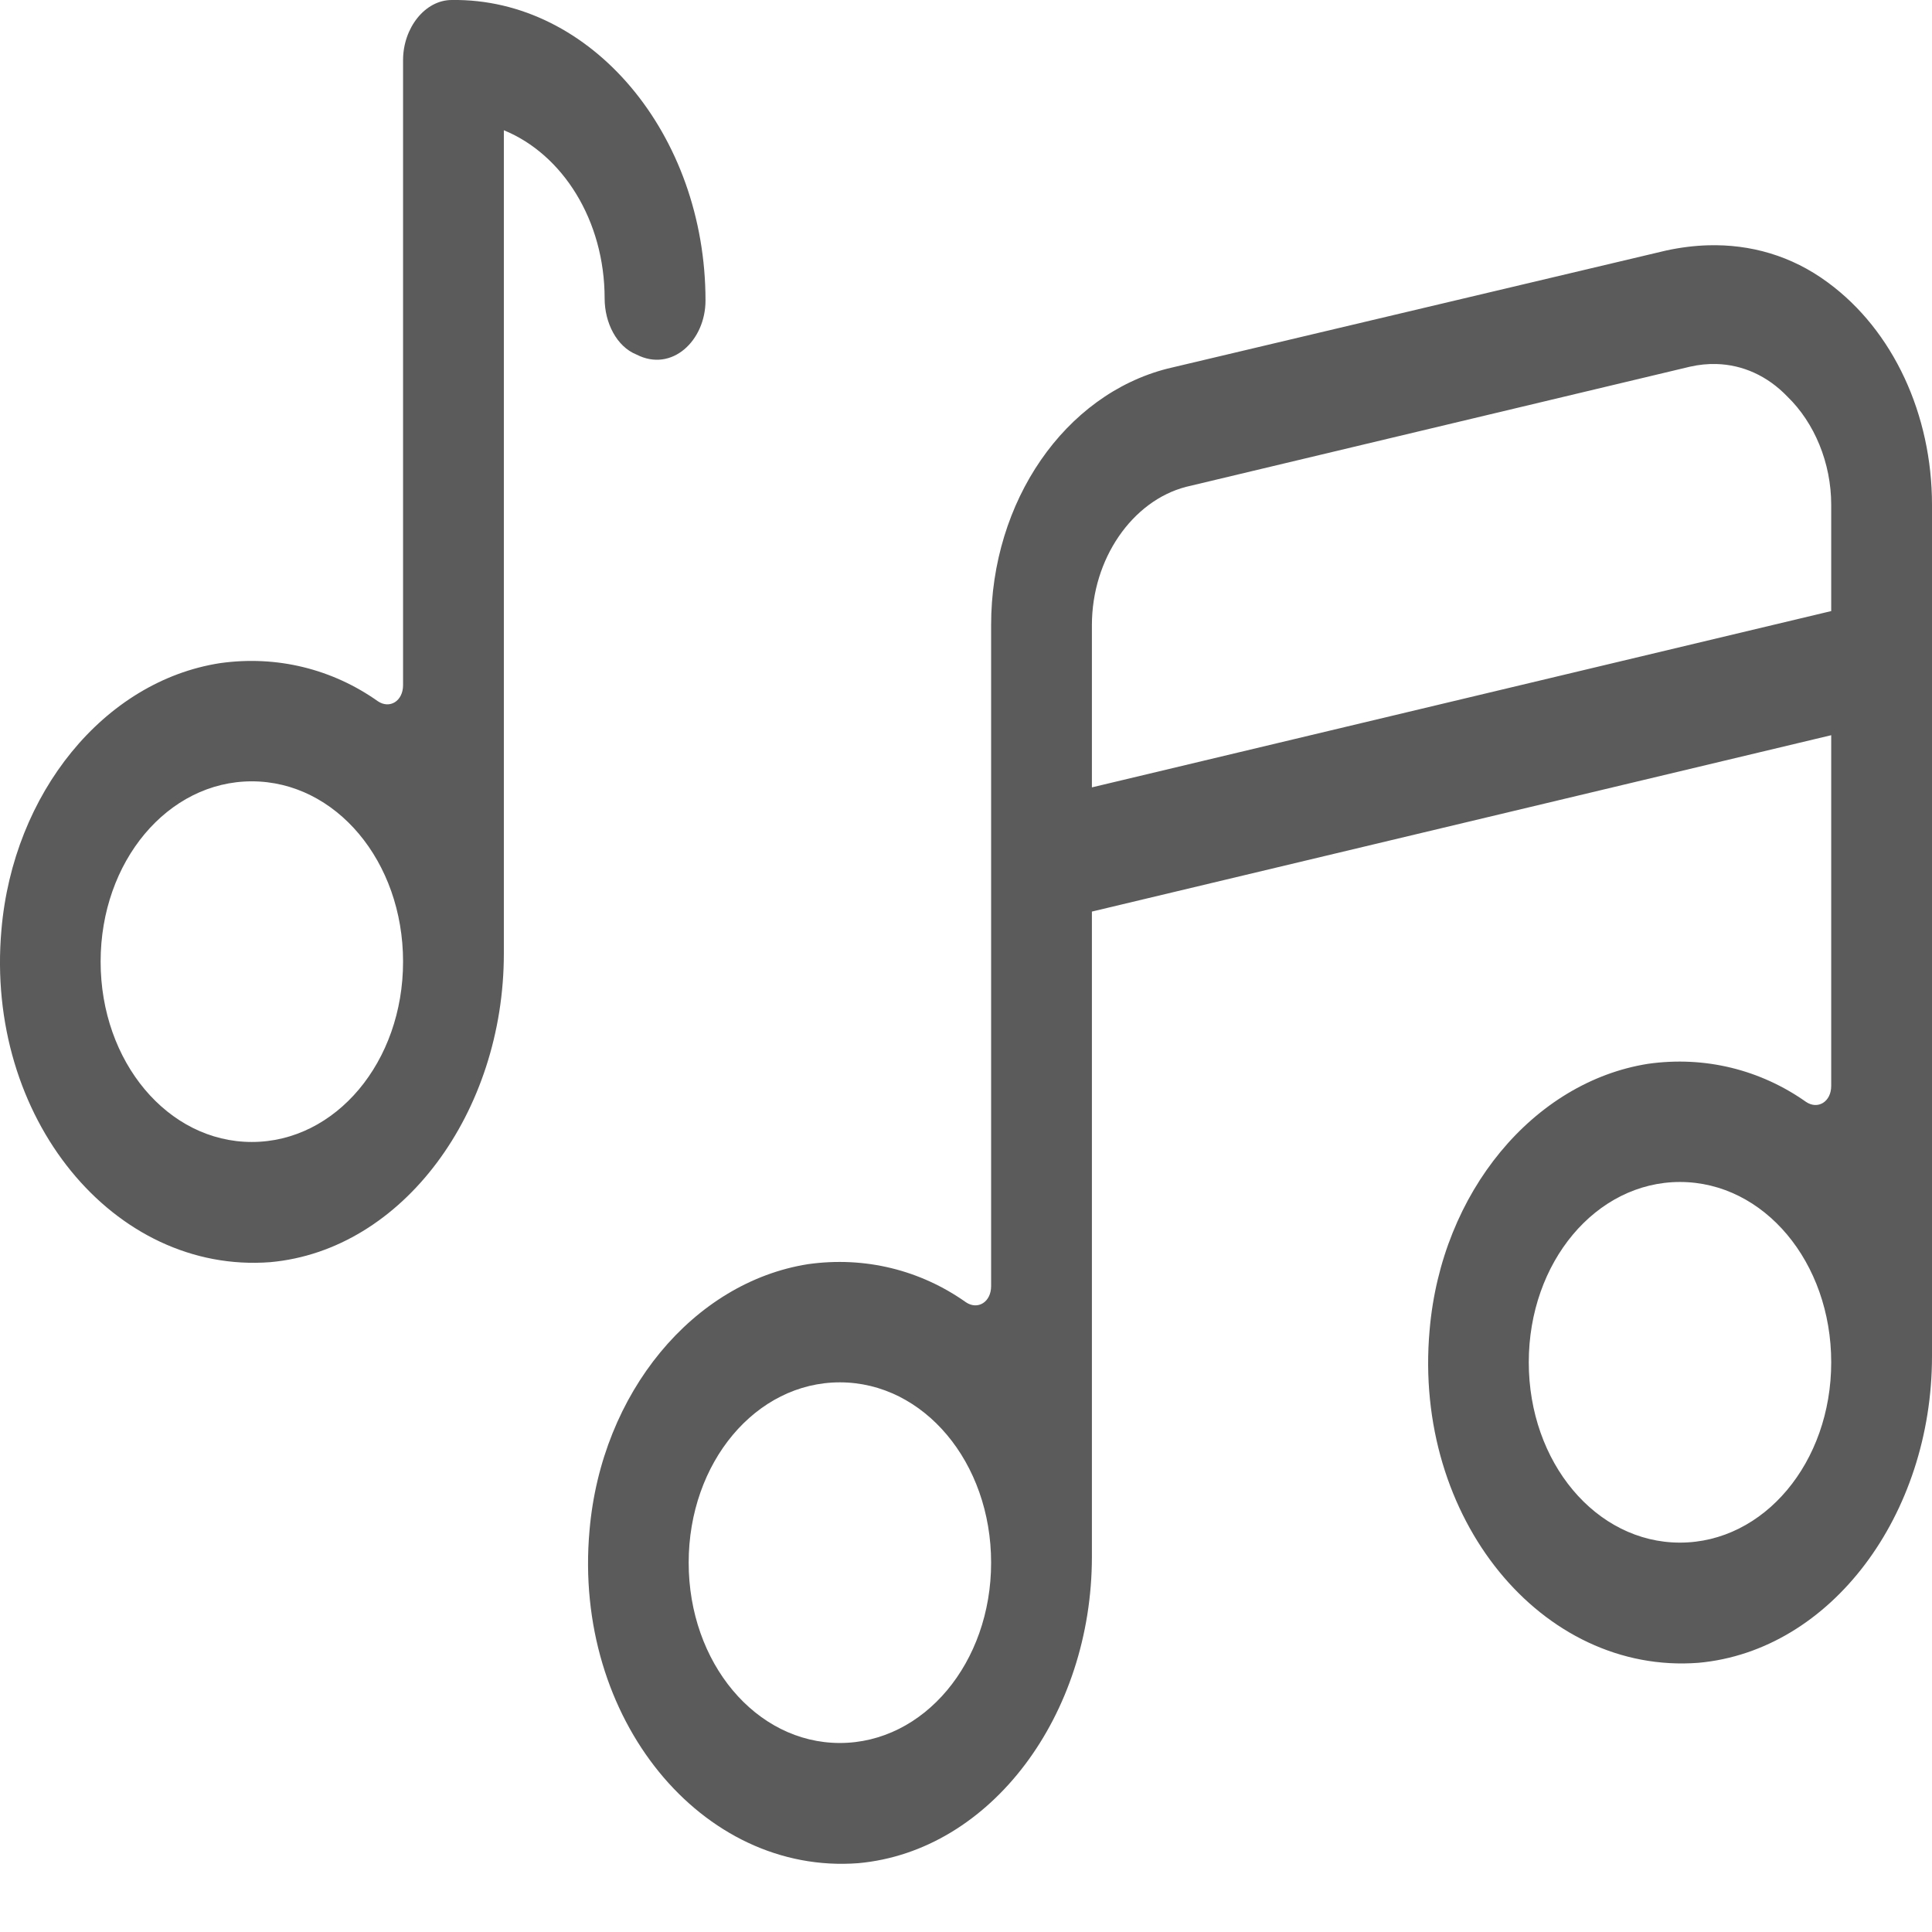 <svg width="24" height="24" viewBox="0 0 24 24" fill="none" xmlns="http://www.w3.org/2000/svg">
<path d="M5.612 0C5.278 0 5.007 0.349 5.007 0.747V8.511C5.007 8.71 4.84 8.81 4.694 8.711C4.13 8.312 3.441 8.138 2.732 8.238C1.291 8.462 0.164 9.855 0.018 11.548C-0.19 13.887 1.417 15.828 3.358 15.679C5.007 15.53 6.259 13.812 6.259 11.846V1.618C6.99 1.917 7.511 2.738 7.511 3.708C7.511 4.007 7.658 4.305 7.908 4.405C8.346 4.629 8.764 4.231 8.764 3.733C8.764 1.668 7.344 -0.025 5.612 0ZM21.221 3.047C21.048 3.052 20.874 3.074 20.702 3.111L14.503 4.579C13.23 4.903 12.312 6.222 12.312 7.765V15.977C12.312 16.176 12.145 16.276 11.999 16.177C11.435 15.778 10.746 15.604 10.037 15.704C8.617 15.928 7.47 17.297 7.323 19.014C7.115 21.353 8.722 23.294 10.663 23.145C12.312 22.995 13.564 21.303 13.564 19.337V11.324L22.748 9.133V13.489C22.748 13.688 22.581 13.787 22.435 13.688C21.871 13.29 21.182 13.115 20.473 13.215C19.053 13.439 17.905 14.808 17.759 16.525C17.551 18.864 19.158 20.805 21.099 20.656C22.748 20.507 24 18.814 24 16.848V6.271C24 5.152 23.52 4.106 22.706 3.509C22.252 3.173 21.739 3.033 21.221 3.047ZM21.322 4.522C21.646 4.531 21.955 4.667 22.205 4.928C22.539 5.252 22.748 5.749 22.748 6.271V7.591L13.564 9.781V7.765C13.564 6.943 14.065 6.222 14.733 6.048L20.994 4.555C21.104 4.53 21.214 4.519 21.322 4.522ZM3.128 9.706C4.172 9.706 5.007 10.701 5.007 11.946C5.007 13.19 4.172 14.186 3.128 14.186C2.085 14.186 1.25 13.19 1.25 11.946C1.25 10.701 2.085 9.706 3.128 9.706ZM20.869 14.683C21.913 14.683 22.748 15.679 22.748 16.923C22.748 18.167 21.913 19.163 20.869 19.163C19.826 19.163 18.991 18.167 18.991 16.923C18.991 15.679 19.826 14.683 20.869 14.683ZM10.433 17.172C11.477 17.172 12.312 18.167 12.312 19.412C12.312 20.656 11.477 21.652 10.433 21.652C9.39 21.652 8.555 20.656 8.555 19.412C8.555 18.167 9.39 17.172 10.433 17.172Z" fill="#5B5B5B"/>
</svg>
